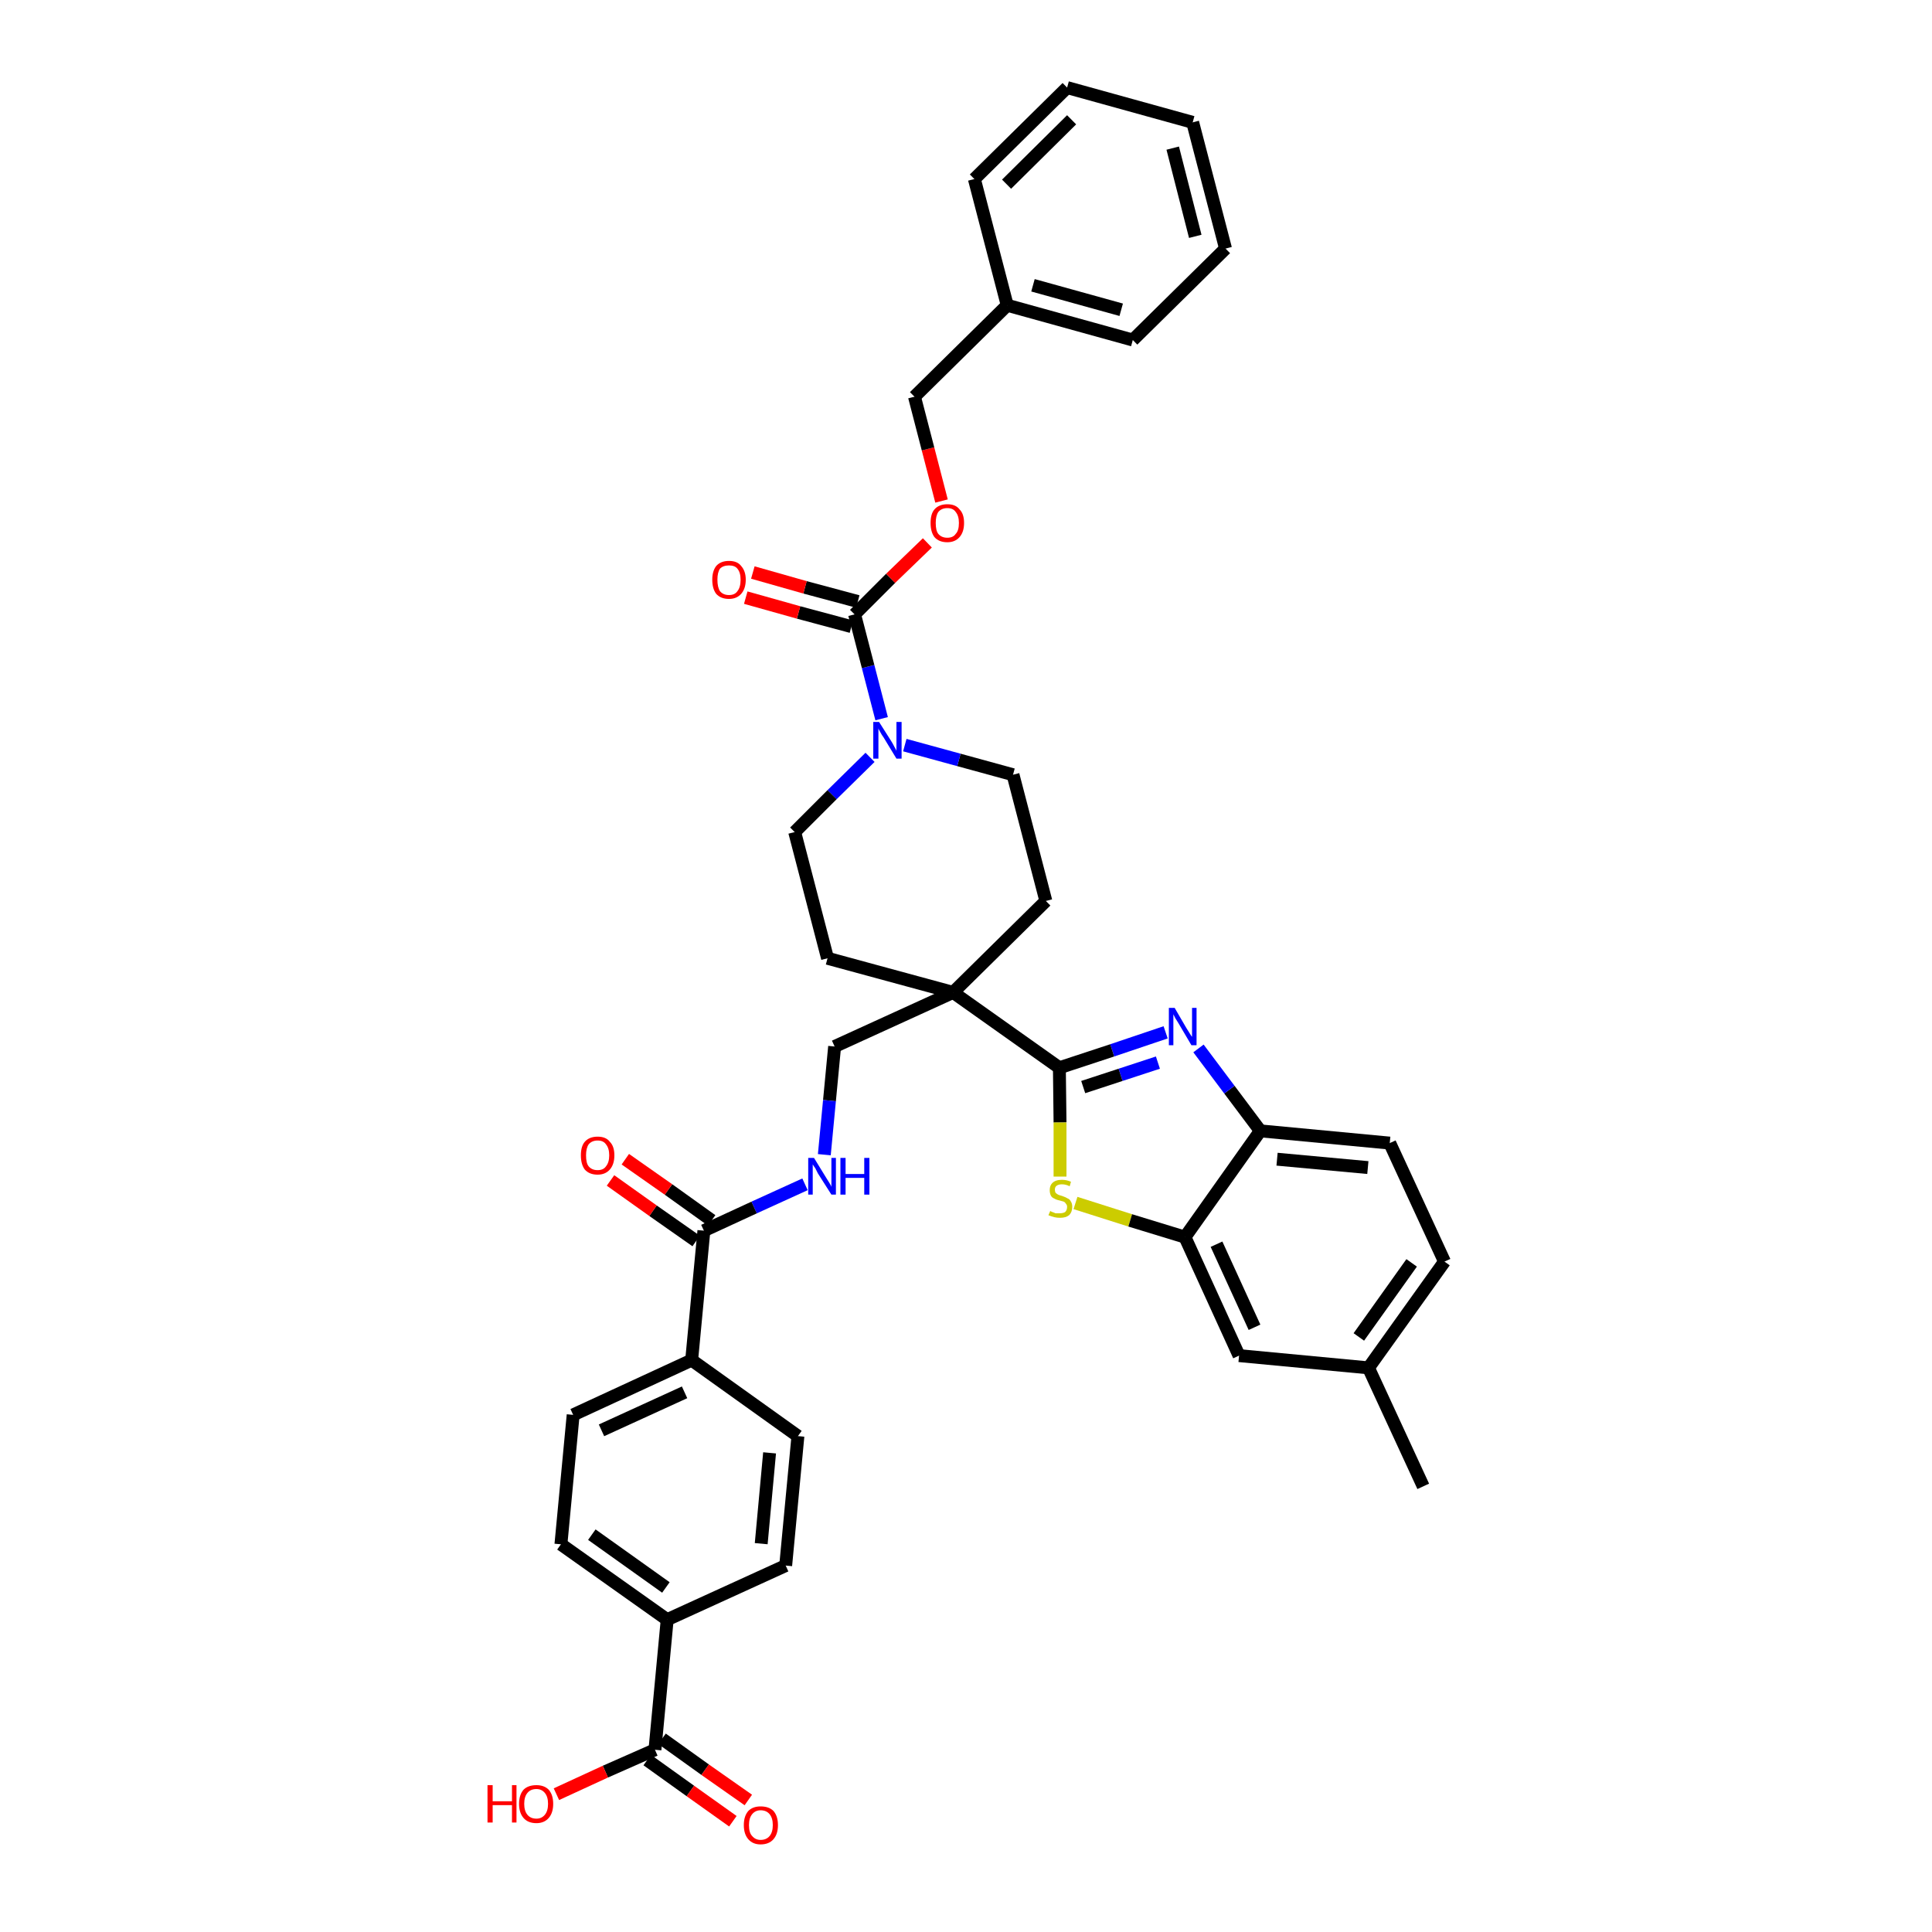 <?xml version='1.0' encoding='iso-8859-1'?>
<svg version='1.1' baseProfile='full'
              xmlns='http://www.w3.org/2000/svg'
                      xmlns:rdkit='http://www.rdkit.org/xml'
                      xmlns:xlink='http://www.w3.org/1999/xlink'
                  xml:space='preserve'
width='300px' height='300px' viewBox='0 0 300 300'>
<!-- END OF HEADER -->
<path class='bond-0 atom-0 atom-1' d='M 221.0,230.8 L 212.5,212.4' style='fill:none;fill-rule:evenodd;stroke:#000000;stroke-width:2.0px;stroke-linecap:butt;stroke-linejoin:miter;stroke-opacity:1' />
<path class='bond-1 atom-1 atom-2' d='M 212.5,212.4 L 224.3,195.9' style='fill:none;fill-rule:evenodd;stroke:#000000;stroke-width:2.0px;stroke-linecap:butt;stroke-linejoin:miter;stroke-opacity:1' />
<path class='bond-1 atom-1 atom-2' d='M 211.0,207.6 L 219.2,196.1' style='fill:none;fill-rule:evenodd;stroke:#000000;stroke-width:2.0px;stroke-linecap:butt;stroke-linejoin:miter;stroke-opacity:1' />
<path class='bond-38 atom-38 atom-1' d='M 192.4,210.5 L 212.5,212.4' style='fill:none;fill-rule:evenodd;stroke:#000000;stroke-width:2.0px;stroke-linecap:butt;stroke-linejoin:miter;stroke-opacity:1' />
<path class='bond-2 atom-2 atom-3' d='M 224.3,195.9 L 215.8,177.5' style='fill:none;fill-rule:evenodd;stroke:#000000;stroke-width:2.0px;stroke-linecap:butt;stroke-linejoin:miter;stroke-opacity:1' />
<path class='bond-3 atom-3 atom-4' d='M 215.8,177.5 L 195.7,175.6' style='fill:none;fill-rule:evenodd;stroke:#000000;stroke-width:2.0px;stroke-linecap:butt;stroke-linejoin:miter;stroke-opacity:1' />
<path class='bond-3 atom-3 atom-4' d='M 212.4,181.3 L 198.3,180.0' style='fill:none;fill-rule:evenodd;stroke:#000000;stroke-width:2.0px;stroke-linecap:butt;stroke-linejoin:miter;stroke-opacity:1' />
<path class='bond-4 atom-4 atom-5' d='M 195.7,175.6 L 190.9,169.2' style='fill:none;fill-rule:evenodd;stroke:#000000;stroke-width:2.0px;stroke-linecap:butt;stroke-linejoin:miter;stroke-opacity:1' />
<path class='bond-4 atom-4 atom-5' d='M 190.9,169.2 L 186.1,162.8' style='fill:none;fill-rule:evenodd;stroke:#0000FF;stroke-width:2.0px;stroke-linecap:butt;stroke-linejoin:miter;stroke-opacity:1' />
<path class='bond-39 atom-37 atom-4' d='M 184.0,192.1 L 195.7,175.6' style='fill:none;fill-rule:evenodd;stroke:#000000;stroke-width:2.0px;stroke-linecap:butt;stroke-linejoin:miter;stroke-opacity:1' />
<path class='bond-5 atom-5 atom-6' d='M 181.0,160.3 L 172.7,163.1' style='fill:none;fill-rule:evenodd;stroke:#0000FF;stroke-width:2.0px;stroke-linecap:butt;stroke-linejoin:miter;stroke-opacity:1' />
<path class='bond-5 atom-5 atom-6' d='M 172.7,163.1 L 164.5,165.8' style='fill:none;fill-rule:evenodd;stroke:#000000;stroke-width:2.0px;stroke-linecap:butt;stroke-linejoin:miter;stroke-opacity:1' />
<path class='bond-5 atom-5 atom-6' d='M 179.8,165.0 L 174.0,166.9' style='fill:none;fill-rule:evenodd;stroke:#0000FF;stroke-width:2.0px;stroke-linecap:butt;stroke-linejoin:miter;stroke-opacity:1' />
<path class='bond-5 atom-5 atom-6' d='M 174.0,166.9 L 168.2,168.8' style='fill:none;fill-rule:evenodd;stroke:#000000;stroke-width:2.0px;stroke-linecap:butt;stroke-linejoin:miter;stroke-opacity:1' />
<path class='bond-6 atom-6 atom-7' d='M 164.5,165.8 L 148.0,154.1' style='fill:none;fill-rule:evenodd;stroke:#000000;stroke-width:2.0px;stroke-linecap:butt;stroke-linejoin:miter;stroke-opacity:1' />
<path class='bond-35 atom-6 atom-36' d='M 164.5,165.8 L 164.6,174.3' style='fill:none;fill-rule:evenodd;stroke:#000000;stroke-width:2.0px;stroke-linecap:butt;stroke-linejoin:miter;stroke-opacity:1' />
<path class='bond-35 atom-6 atom-36' d='M 164.6,174.3 L 164.6,182.7' style='fill:none;fill-rule:evenodd;stroke:#CCCC00;stroke-width:2.0px;stroke-linecap:butt;stroke-linejoin:miter;stroke-opacity:1' />
<path class='bond-7 atom-7 atom-8' d='M 148.0,154.1 L 129.6,162.5' style='fill:none;fill-rule:evenodd;stroke:#000000;stroke-width:2.0px;stroke-linecap:butt;stroke-linejoin:miter;stroke-opacity:1' />
<path class='bond-20 atom-7 atom-21' d='M 148.0,154.1 L 162.4,139.9' style='fill:none;fill-rule:evenodd;stroke:#000000;stroke-width:2.0px;stroke-linecap:butt;stroke-linejoin:miter;stroke-opacity:1' />
<path class='bond-40 atom-35 atom-7' d='M 128.5,148.8 L 148.0,154.1' style='fill:none;fill-rule:evenodd;stroke:#000000;stroke-width:2.0px;stroke-linecap:butt;stroke-linejoin:miter;stroke-opacity:1' />
<path class='bond-8 atom-8 atom-9' d='M 129.6,162.5 L 128.8,170.9' style='fill:none;fill-rule:evenodd;stroke:#000000;stroke-width:2.0px;stroke-linecap:butt;stroke-linejoin:miter;stroke-opacity:1' />
<path class='bond-8 atom-8 atom-9' d='M 128.8,170.9 L 128.0,179.3' style='fill:none;fill-rule:evenodd;stroke:#0000FF;stroke-width:2.0px;stroke-linecap:butt;stroke-linejoin:miter;stroke-opacity:1' />
<path class='bond-9 atom-9 atom-10' d='M 125.0,183.9 L 117.1,187.5' style='fill:none;fill-rule:evenodd;stroke:#0000FF;stroke-width:2.0px;stroke-linecap:butt;stroke-linejoin:miter;stroke-opacity:1' />
<path class='bond-9 atom-9 atom-10' d='M 117.1,187.5 L 109.3,191.1' style='fill:none;fill-rule:evenodd;stroke:#000000;stroke-width:2.0px;stroke-linecap:butt;stroke-linejoin:miter;stroke-opacity:1' />
<path class='bond-10 atom-10 atom-11' d='M 110.5,189.5 L 103.8,184.7' style='fill:none;fill-rule:evenodd;stroke:#000000;stroke-width:2.0px;stroke-linecap:butt;stroke-linejoin:miter;stroke-opacity:1' />
<path class='bond-10 atom-10 atom-11' d='M 103.8,184.7 L 97.1,180.0' style='fill:none;fill-rule:evenodd;stroke:#FF0000;stroke-width:2.0px;stroke-linecap:butt;stroke-linejoin:miter;stroke-opacity:1' />
<path class='bond-10 atom-10 atom-11' d='M 108.1,192.7 L 101.4,188.0' style='fill:none;fill-rule:evenodd;stroke:#000000;stroke-width:2.0px;stroke-linecap:butt;stroke-linejoin:miter;stroke-opacity:1' />
<path class='bond-10 atom-10 atom-11' d='M 101.4,188.0 L 94.8,183.3' style='fill:none;fill-rule:evenodd;stroke:#FF0000;stroke-width:2.0px;stroke-linecap:butt;stroke-linejoin:miter;stroke-opacity:1' />
<path class='bond-11 atom-10 atom-12' d='M 109.3,191.1 L 107.4,211.2' style='fill:none;fill-rule:evenodd;stroke:#000000;stroke-width:2.0px;stroke-linecap:butt;stroke-linejoin:miter;stroke-opacity:1' />
<path class='bond-12 atom-12 atom-13' d='M 107.4,211.2 L 89.0,219.7' style='fill:none;fill-rule:evenodd;stroke:#000000;stroke-width:2.0px;stroke-linecap:butt;stroke-linejoin:miter;stroke-opacity:1' />
<path class='bond-12 atom-12 atom-13' d='M 106.3,216.2 L 93.4,222.1' style='fill:none;fill-rule:evenodd;stroke:#000000;stroke-width:2.0px;stroke-linecap:butt;stroke-linejoin:miter;stroke-opacity:1' />
<path class='bond-41 atom-20 atom-12' d='M 123.9,223.0 L 107.4,211.2' style='fill:none;fill-rule:evenodd;stroke:#000000;stroke-width:2.0px;stroke-linecap:butt;stroke-linejoin:miter;stroke-opacity:1' />
<path class='bond-13 atom-13 atom-14' d='M 89.0,219.7 L 87.1,239.8' style='fill:none;fill-rule:evenodd;stroke:#000000;stroke-width:2.0px;stroke-linecap:butt;stroke-linejoin:miter;stroke-opacity:1' />
<path class='bond-14 atom-14 atom-15' d='M 87.1,239.8 L 103.6,251.5' style='fill:none;fill-rule:evenodd;stroke:#000000;stroke-width:2.0px;stroke-linecap:butt;stroke-linejoin:miter;stroke-opacity:1' />
<path class='bond-14 atom-14 atom-15' d='M 91.9,238.3 L 103.4,246.5' style='fill:none;fill-rule:evenodd;stroke:#000000;stroke-width:2.0px;stroke-linecap:butt;stroke-linejoin:miter;stroke-opacity:1' />
<path class='bond-15 atom-15 atom-16' d='M 103.6,251.5 L 101.7,271.7' style='fill:none;fill-rule:evenodd;stroke:#000000;stroke-width:2.0px;stroke-linecap:butt;stroke-linejoin:miter;stroke-opacity:1' />
<path class='bond-18 atom-15 atom-19' d='M 103.6,251.5 L 122.0,243.1' style='fill:none;fill-rule:evenodd;stroke:#000000;stroke-width:2.0px;stroke-linecap:butt;stroke-linejoin:miter;stroke-opacity:1' />
<path class='bond-16 atom-16 atom-17' d='M 100.5,273.3 L 107.2,278.1' style='fill:none;fill-rule:evenodd;stroke:#000000;stroke-width:2.0px;stroke-linecap:butt;stroke-linejoin:miter;stroke-opacity:1' />
<path class='bond-16 atom-16 atom-17' d='M 107.2,278.1 L 113.8,282.8' style='fill:none;fill-rule:evenodd;stroke:#FF0000;stroke-width:2.0px;stroke-linecap:butt;stroke-linejoin:miter;stroke-opacity:1' />
<path class='bond-16 atom-16 atom-17' d='M 102.8,270.0 L 109.5,274.8' style='fill:none;fill-rule:evenodd;stroke:#000000;stroke-width:2.0px;stroke-linecap:butt;stroke-linejoin:miter;stroke-opacity:1' />
<path class='bond-16 atom-16 atom-17' d='M 109.5,274.8 L 116.2,279.5' style='fill:none;fill-rule:evenodd;stroke:#FF0000;stroke-width:2.0px;stroke-linecap:butt;stroke-linejoin:miter;stroke-opacity:1' />
<path class='bond-17 atom-16 atom-18' d='M 101.7,271.7 L 94.0,275.1' style='fill:none;fill-rule:evenodd;stroke:#000000;stroke-width:2.0px;stroke-linecap:butt;stroke-linejoin:miter;stroke-opacity:1' />
<path class='bond-17 atom-16 atom-18' d='M 94.0,275.1 L 86.4,278.6' style='fill:none;fill-rule:evenodd;stroke:#FF0000;stroke-width:2.0px;stroke-linecap:butt;stroke-linejoin:miter;stroke-opacity:1' />
<path class='bond-19 atom-19 atom-20' d='M 122.0,243.1 L 123.9,223.0' style='fill:none;fill-rule:evenodd;stroke:#000000;stroke-width:2.0px;stroke-linecap:butt;stroke-linejoin:miter;stroke-opacity:1' />
<path class='bond-19 atom-19 atom-20' d='M 118.2,239.7 L 119.5,225.6' style='fill:none;fill-rule:evenodd;stroke:#000000;stroke-width:2.0px;stroke-linecap:butt;stroke-linejoin:miter;stroke-opacity:1' />
<path class='bond-21 atom-21 atom-22' d='M 162.4,139.9 L 157.3,120.3' style='fill:none;fill-rule:evenodd;stroke:#000000;stroke-width:2.0px;stroke-linecap:butt;stroke-linejoin:miter;stroke-opacity:1' />
<path class='bond-22 atom-22 atom-23' d='M 157.3,120.3 L 148.9,118.0' style='fill:none;fill-rule:evenodd;stroke:#000000;stroke-width:2.0px;stroke-linecap:butt;stroke-linejoin:miter;stroke-opacity:1' />
<path class='bond-22 atom-22 atom-23' d='M 148.9,118.0 L 140.5,115.7' style='fill:none;fill-rule:evenodd;stroke:#0000FF;stroke-width:2.0px;stroke-linecap:butt;stroke-linejoin:miter;stroke-opacity:1' />
<path class='bond-23 atom-23 atom-24' d='M 136.9,111.6 L 134.8,103.5' style='fill:none;fill-rule:evenodd;stroke:#0000FF;stroke-width:2.0px;stroke-linecap:butt;stroke-linejoin:miter;stroke-opacity:1' />
<path class='bond-23 atom-23 atom-24' d='M 134.8,103.5 L 132.7,95.4' style='fill:none;fill-rule:evenodd;stroke:#000000;stroke-width:2.0px;stroke-linecap:butt;stroke-linejoin:miter;stroke-opacity:1' />
<path class='bond-33 atom-23 atom-34' d='M 135.1,117.6 L 129.2,123.4' style='fill:none;fill-rule:evenodd;stroke:#0000FF;stroke-width:2.0px;stroke-linecap:butt;stroke-linejoin:miter;stroke-opacity:1' />
<path class='bond-33 atom-23 atom-34' d='M 129.2,123.4 L 123.4,129.2' style='fill:none;fill-rule:evenodd;stroke:#000000;stroke-width:2.0px;stroke-linecap:butt;stroke-linejoin:miter;stroke-opacity:1' />
<path class='bond-24 atom-24 atom-25' d='M 133.2,93.4 L 125.0,91.2' style='fill:none;fill-rule:evenodd;stroke:#000000;stroke-width:2.0px;stroke-linecap:butt;stroke-linejoin:miter;stroke-opacity:1' />
<path class='bond-24 atom-24 atom-25' d='M 125.0,91.2 L 116.9,88.9' style='fill:none;fill-rule:evenodd;stroke:#FF0000;stroke-width:2.0px;stroke-linecap:butt;stroke-linejoin:miter;stroke-opacity:1' />
<path class='bond-24 atom-24 atom-25' d='M 132.2,97.3 L 124.0,95.1' style='fill:none;fill-rule:evenodd;stroke:#000000;stroke-width:2.0px;stroke-linecap:butt;stroke-linejoin:miter;stroke-opacity:1' />
<path class='bond-24 atom-24 atom-25' d='M 124.0,95.1 L 115.8,92.8' style='fill:none;fill-rule:evenodd;stroke:#FF0000;stroke-width:2.0px;stroke-linecap:butt;stroke-linejoin:miter;stroke-opacity:1' />
<path class='bond-25 atom-24 atom-26' d='M 132.7,95.4 L 138.3,89.8' style='fill:none;fill-rule:evenodd;stroke:#000000;stroke-width:2.0px;stroke-linecap:butt;stroke-linejoin:miter;stroke-opacity:1' />
<path class='bond-25 atom-24 atom-26' d='M 138.3,89.8 L 144.0,84.3' style='fill:none;fill-rule:evenodd;stroke:#FF0000;stroke-width:2.0px;stroke-linecap:butt;stroke-linejoin:miter;stroke-opacity:1' />
<path class='bond-26 atom-26 atom-27' d='M 146.2,77.8 L 144.1,69.7' style='fill:none;fill-rule:evenodd;stroke:#FF0000;stroke-width:2.0px;stroke-linecap:butt;stroke-linejoin:miter;stroke-opacity:1' />
<path class='bond-26 atom-26 atom-27' d='M 144.1,69.7 L 142.0,61.6' style='fill:none;fill-rule:evenodd;stroke:#000000;stroke-width:2.0px;stroke-linecap:butt;stroke-linejoin:miter;stroke-opacity:1' />
<path class='bond-27 atom-27 atom-28' d='M 142.0,61.6 L 156.4,47.4' style='fill:none;fill-rule:evenodd;stroke:#000000;stroke-width:2.0px;stroke-linecap:butt;stroke-linejoin:miter;stroke-opacity:1' />
<path class='bond-28 atom-28 atom-29' d='M 156.4,47.4 L 175.9,52.8' style='fill:none;fill-rule:evenodd;stroke:#000000;stroke-width:2.0px;stroke-linecap:butt;stroke-linejoin:miter;stroke-opacity:1' />
<path class='bond-28 atom-28 atom-29' d='M 160.4,44.3 L 174.1,48.1' style='fill:none;fill-rule:evenodd;stroke:#000000;stroke-width:2.0px;stroke-linecap:butt;stroke-linejoin:miter;stroke-opacity:1' />
<path class='bond-42 atom-33 atom-28' d='M 151.3,27.8 L 156.4,47.4' style='fill:none;fill-rule:evenodd;stroke:#000000;stroke-width:2.0px;stroke-linecap:butt;stroke-linejoin:miter;stroke-opacity:1' />
<path class='bond-29 atom-29 atom-30' d='M 175.9,52.8 L 190.3,38.6' style='fill:none;fill-rule:evenodd;stroke:#000000;stroke-width:2.0px;stroke-linecap:butt;stroke-linejoin:miter;stroke-opacity:1' />
<path class='bond-30 atom-30 atom-31' d='M 190.3,38.6 L 185.2,19.0' style='fill:none;fill-rule:evenodd;stroke:#000000;stroke-width:2.0px;stroke-linecap:butt;stroke-linejoin:miter;stroke-opacity:1' />
<path class='bond-30 atom-30 atom-31' d='M 185.6,36.7 L 182.1,23.0' style='fill:none;fill-rule:evenodd;stroke:#000000;stroke-width:2.0px;stroke-linecap:butt;stroke-linejoin:miter;stroke-opacity:1' />
<path class='bond-31 atom-31 atom-32' d='M 185.2,19.0 L 165.7,13.6' style='fill:none;fill-rule:evenodd;stroke:#000000;stroke-width:2.0px;stroke-linecap:butt;stroke-linejoin:miter;stroke-opacity:1' />
<path class='bond-32 atom-32 atom-33' d='M 165.7,13.6 L 151.3,27.8' style='fill:none;fill-rule:evenodd;stroke:#000000;stroke-width:2.0px;stroke-linecap:butt;stroke-linejoin:miter;stroke-opacity:1' />
<path class='bond-32 atom-32 atom-33' d='M 166.4,18.6 L 156.3,28.6' style='fill:none;fill-rule:evenodd;stroke:#000000;stroke-width:2.0px;stroke-linecap:butt;stroke-linejoin:miter;stroke-opacity:1' />
<path class='bond-34 atom-34 atom-35' d='M 123.4,129.2 L 128.5,148.8' style='fill:none;fill-rule:evenodd;stroke:#000000;stroke-width:2.0px;stroke-linecap:butt;stroke-linejoin:miter;stroke-opacity:1' />
<path class='bond-36 atom-36 atom-37' d='M 167.0,186.8 L 175.5,189.5' style='fill:none;fill-rule:evenodd;stroke:#CCCC00;stroke-width:2.0px;stroke-linecap:butt;stroke-linejoin:miter;stroke-opacity:1' />
<path class='bond-36 atom-36 atom-37' d='M 175.5,189.5 L 184.0,192.1' style='fill:none;fill-rule:evenodd;stroke:#000000;stroke-width:2.0px;stroke-linecap:butt;stroke-linejoin:miter;stroke-opacity:1' />
<path class='bond-37 atom-37 atom-38' d='M 184.0,192.1 L 192.4,210.5' style='fill:none;fill-rule:evenodd;stroke:#000000;stroke-width:2.0px;stroke-linecap:butt;stroke-linejoin:miter;stroke-opacity:1' />
<path class='bond-37 atom-37 atom-38' d='M 188.9,193.2 L 194.8,206.1' style='fill:none;fill-rule:evenodd;stroke:#000000;stroke-width:2.0px;stroke-linecap:butt;stroke-linejoin:miter;stroke-opacity:1' />
<path  class='atom-5' d='M 182.4 156.5
L 184.2 159.6
Q 184.4 159.9, 184.7 160.4
Q 185.0 160.9, 185.1 161.0
L 185.1 156.5
L 185.8 156.5
L 185.8 162.3
L 185.0 162.3
L 183.0 158.9
Q 182.8 158.6, 182.5 158.1
Q 182.3 157.7, 182.2 157.5
L 182.2 162.3
L 181.5 162.3
L 181.5 156.5
L 182.4 156.5
' fill='#0000FF'/>
<path  class='atom-9' d='M 126.4 179.8
L 128.3 182.9
Q 128.5 183.2, 128.8 183.7
Q 129.1 184.2, 129.1 184.3
L 129.1 179.8
L 129.8 179.8
L 129.8 185.5
L 129.1 185.5
L 127.0 182.2
Q 126.8 181.8, 126.6 181.4
Q 126.3 181.0, 126.2 180.8
L 126.2 185.5
L 125.5 185.5
L 125.5 179.8
L 126.4 179.8
' fill='#0000FF'/>
<path  class='atom-9' d='M 130.5 179.8
L 131.3 179.8
L 131.3 182.3
L 134.2 182.3
L 134.2 179.8
L 135.0 179.8
L 135.0 185.5
L 134.2 185.5
L 134.2 182.9
L 131.3 182.9
L 131.3 185.5
L 130.5 185.5
L 130.5 179.8
' fill='#0000FF'/>
<path  class='atom-11' d='M 90.2 179.4
Q 90.2 178.0, 90.8 177.3
Q 91.5 176.5, 92.8 176.5
Q 94.1 176.5, 94.7 177.3
Q 95.4 178.0, 95.4 179.4
Q 95.4 180.8, 94.7 181.6
Q 94.0 182.4, 92.8 182.4
Q 91.5 182.4, 90.8 181.6
Q 90.2 180.8, 90.2 179.4
M 92.8 181.7
Q 93.7 181.7, 94.1 181.1
Q 94.6 180.5, 94.6 179.4
Q 94.6 178.3, 94.1 177.7
Q 93.7 177.1, 92.8 177.1
Q 91.9 177.1, 91.4 177.7
Q 91.0 178.3, 91.0 179.4
Q 91.0 180.6, 91.4 181.1
Q 91.9 181.7, 92.8 181.7
' fill='#FF0000'/>
<path  class='atom-17' d='M 115.5 283.4
Q 115.5 282.0, 116.2 281.2
Q 116.9 280.5, 118.1 280.5
Q 119.4 280.5, 120.1 281.2
Q 120.8 282.0, 120.8 283.4
Q 120.8 284.8, 120.1 285.6
Q 119.4 286.4, 118.1 286.4
Q 116.9 286.4, 116.2 285.6
Q 115.5 284.8, 115.5 283.4
M 118.1 285.7
Q 119.0 285.7, 119.5 285.1
Q 120.0 284.5, 120.0 283.4
Q 120.0 282.3, 119.5 281.7
Q 119.0 281.1, 118.1 281.1
Q 117.3 281.1, 116.8 281.7
Q 116.3 282.3, 116.3 283.4
Q 116.3 284.6, 116.8 285.1
Q 117.3 285.7, 118.1 285.7
' fill='#FF0000'/>
<path  class='atom-18' d='M 75.7 277.2
L 76.5 277.2
L 76.5 279.7
L 79.5 279.7
L 79.5 277.2
L 80.2 277.2
L 80.2 283.0
L 79.5 283.0
L 79.5 280.3
L 76.5 280.3
L 76.5 283.0
L 75.7 283.0
L 75.7 277.2
' fill='#FF0000'/>
<path  class='atom-18' d='M 80.6 280.1
Q 80.6 278.7, 81.3 277.9
Q 82.0 277.2, 83.3 277.2
Q 84.5 277.2, 85.2 277.9
Q 85.9 278.7, 85.9 280.1
Q 85.9 281.5, 85.2 282.3
Q 84.5 283.1, 83.3 283.1
Q 82.0 283.1, 81.3 282.3
Q 80.6 281.5, 80.6 280.1
M 83.3 282.4
Q 84.1 282.4, 84.6 281.8
Q 85.1 281.2, 85.1 280.1
Q 85.1 279.0, 84.6 278.4
Q 84.1 277.8, 83.3 277.8
Q 82.4 277.8, 81.9 278.4
Q 81.4 279.0, 81.4 280.1
Q 81.4 281.2, 81.9 281.8
Q 82.4 282.4, 83.3 282.4
' fill='#FF0000'/>
<path  class='atom-23' d='M 136.5 112.1
L 138.4 115.1
Q 138.6 115.4, 138.9 116.0
Q 139.2 116.5, 139.2 116.6
L 139.2 112.1
L 140.0 112.1
L 140.0 117.8
L 139.2 117.8
L 137.2 114.5
Q 136.9 114.1, 136.7 113.7
Q 136.4 113.2, 136.4 113.1
L 136.4 117.8
L 135.6 117.8
L 135.6 112.1
L 136.5 112.1
' fill='#0000FF'/>
<path  class='atom-25' d='M 110.6 90.0
Q 110.6 88.7, 111.2 87.9
Q 111.9 87.1, 113.2 87.1
Q 114.5 87.1, 115.1 87.9
Q 115.8 88.7, 115.8 90.0
Q 115.8 91.4, 115.1 92.2
Q 114.4 93.0, 113.2 93.0
Q 111.9 93.0, 111.2 92.2
Q 110.6 91.4, 110.6 90.0
M 113.2 92.4
Q 114.1 92.4, 114.5 91.8
Q 115.0 91.2, 115.0 90.0
Q 115.0 88.9, 114.5 88.3
Q 114.1 87.8, 113.2 87.8
Q 112.3 87.8, 111.8 88.3
Q 111.4 88.9, 111.4 90.0
Q 111.4 91.2, 111.8 91.8
Q 112.3 92.4, 113.2 92.4
' fill='#FF0000'/>
<path  class='atom-26' d='M 144.5 81.2
Q 144.5 79.8, 145.1 79.1
Q 145.8 78.3, 147.1 78.3
Q 148.4 78.3, 149.0 79.1
Q 149.7 79.8, 149.7 81.2
Q 149.7 82.6, 149.0 83.4
Q 148.3 84.2, 147.1 84.2
Q 145.8 84.2, 145.1 83.4
Q 144.5 82.6, 144.5 81.2
M 147.1 83.5
Q 148.0 83.5, 148.4 82.9
Q 148.9 82.4, 148.9 81.2
Q 148.9 80.1, 148.4 79.5
Q 148.0 78.9, 147.1 78.9
Q 146.2 78.9, 145.7 79.5
Q 145.3 80.1, 145.3 81.2
Q 145.3 82.4, 145.7 82.9
Q 146.2 83.5, 147.1 83.5
' fill='#FF0000'/>
<path  class='atom-36' d='M 163.1 188.0
Q 163.1 188.1, 163.4 188.2
Q 163.7 188.3, 163.9 188.4
Q 164.2 188.4, 164.5 188.4
Q 165.1 188.4, 165.4 188.2
Q 165.7 187.9, 165.7 187.4
Q 165.7 187.1, 165.5 186.9
Q 165.4 186.7, 165.2 186.6
Q 164.9 186.5, 164.5 186.4
Q 164.0 186.3, 163.7 186.1
Q 163.4 186.0, 163.2 185.7
Q 163.0 185.3, 163.0 184.8
Q 163.0 184.1, 163.4 183.7
Q 163.9 183.2, 164.9 183.2
Q 165.6 183.2, 166.3 183.5
L 166.1 184.2
Q 165.5 183.9, 164.9 183.9
Q 164.4 183.9, 164.1 184.1
Q 163.8 184.3, 163.8 184.7
Q 163.8 185.0, 163.9 185.2
Q 164.1 185.4, 164.3 185.5
Q 164.5 185.6, 164.9 185.7
Q 165.5 185.9, 165.8 186.1
Q 166.1 186.2, 166.3 186.6
Q 166.5 186.9, 166.5 187.4
Q 166.5 188.2, 166.0 188.7
Q 165.5 189.1, 164.6 189.1
Q 164.1 189.1, 163.7 189.0
Q 163.3 188.9, 162.8 188.7
L 163.1 188.0
' fill='#CCCC00'/>
</svg>
